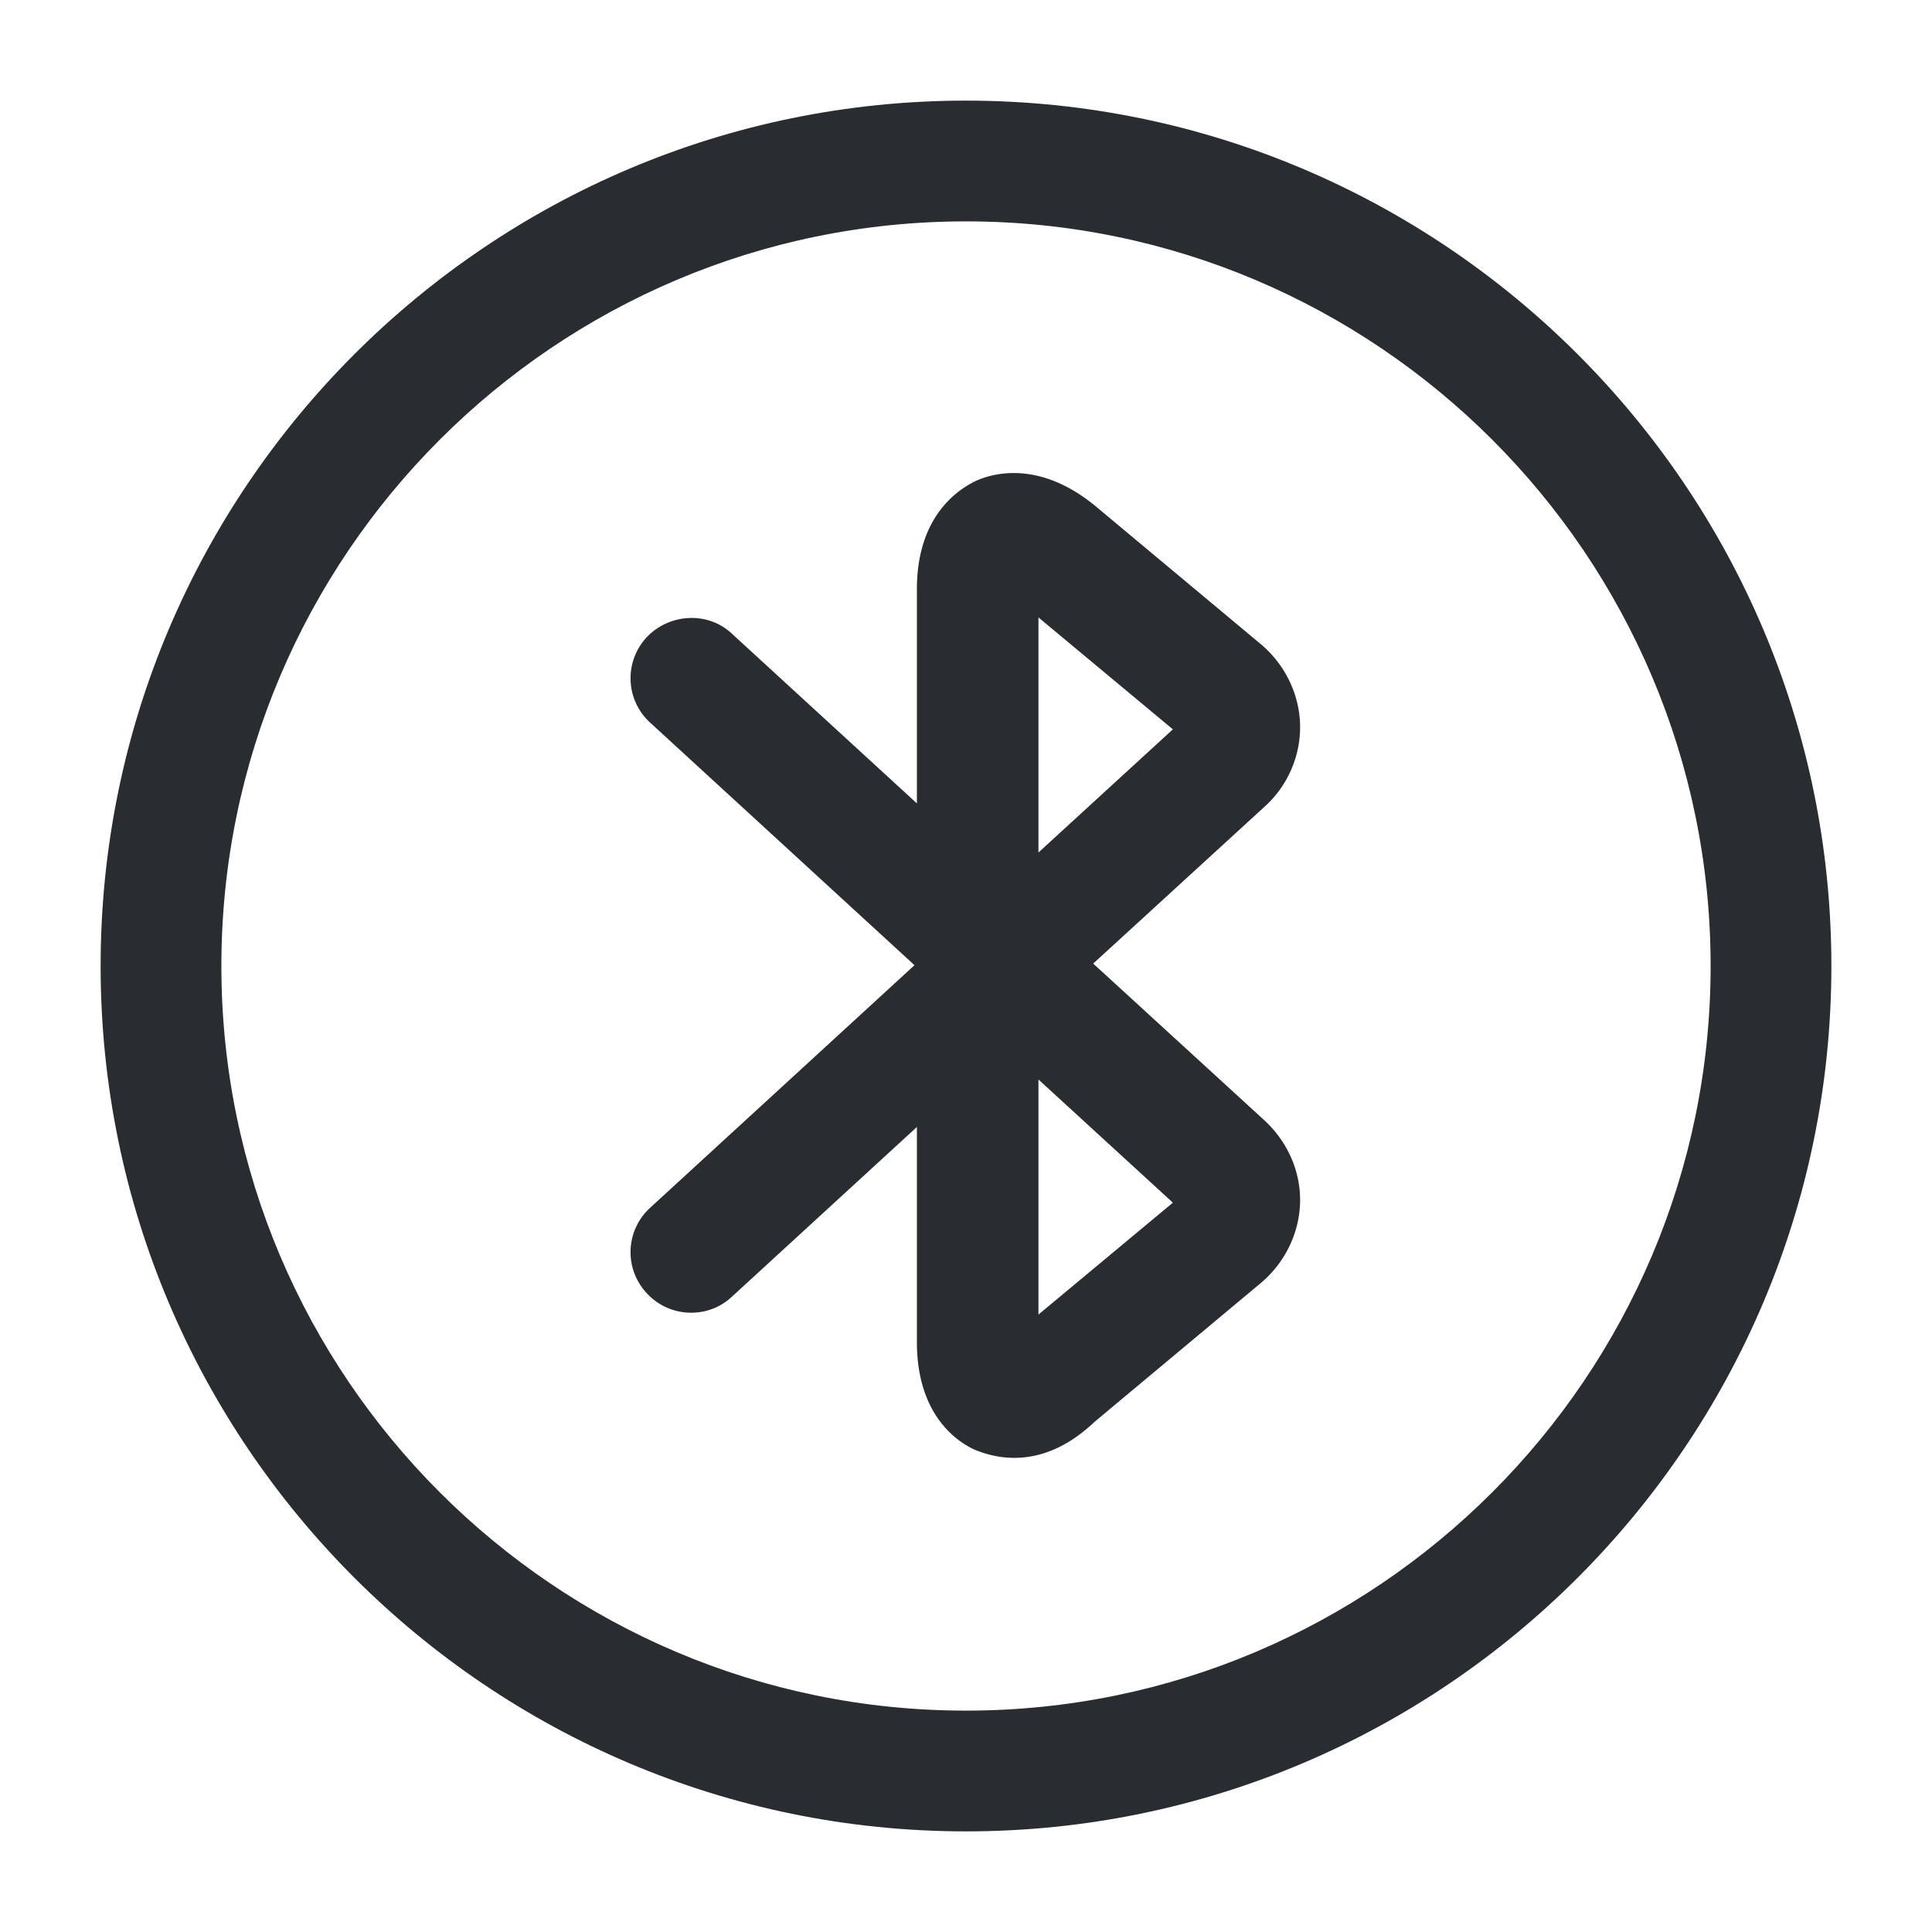 <svg xmlns="http://www.w3.org/2000/svg" fill="none" viewBox="0 0 24 24"><path fill="#292D32" d="M12.6 18.11c-.22 0-.39-.06-.49-.1-.22-.1-.72-.43-.72-1.34V14l-2.3 2.11c-.3.28-.78.26-1.06-.05A.746.746 0 0 1 8.08 15l3.28-3.01-3.28-3.01a.746.746 0 0 1-.05-1.06c.28-.3.76-.33 1.06-.05l2.3 2.11V7.32c0-.9.5-1.23.72-1.34.21-.1.79-.27 1.49.3L15.66 8c.3.25.48.62.49 1s-.15.76-.44 1.02l-2.13 1.95 2.13 1.95c.29.27.45.64.44 1.02s-.19.75-.49 1l-2.06 1.72c-.38.36-.73.45-1 .45m.3-4.7v2.92l1.67-1.39zm0-5.74v2.92l1.67-1.53z"/><path fill="#292D32" d="M12 22.75C6.07 22.75 1.25 17.93 1.25 12S6.07 1.25 12 1.25 22.75 6.07 22.75 12 17.93 22.75 12 22.75m0-20C6.9 2.75 2.75 6.9 2.75 12S6.9 21.25 12 21.25s9.25-4.15 9.25-9.25S17.1 2.75 12 2.75"/></svg>